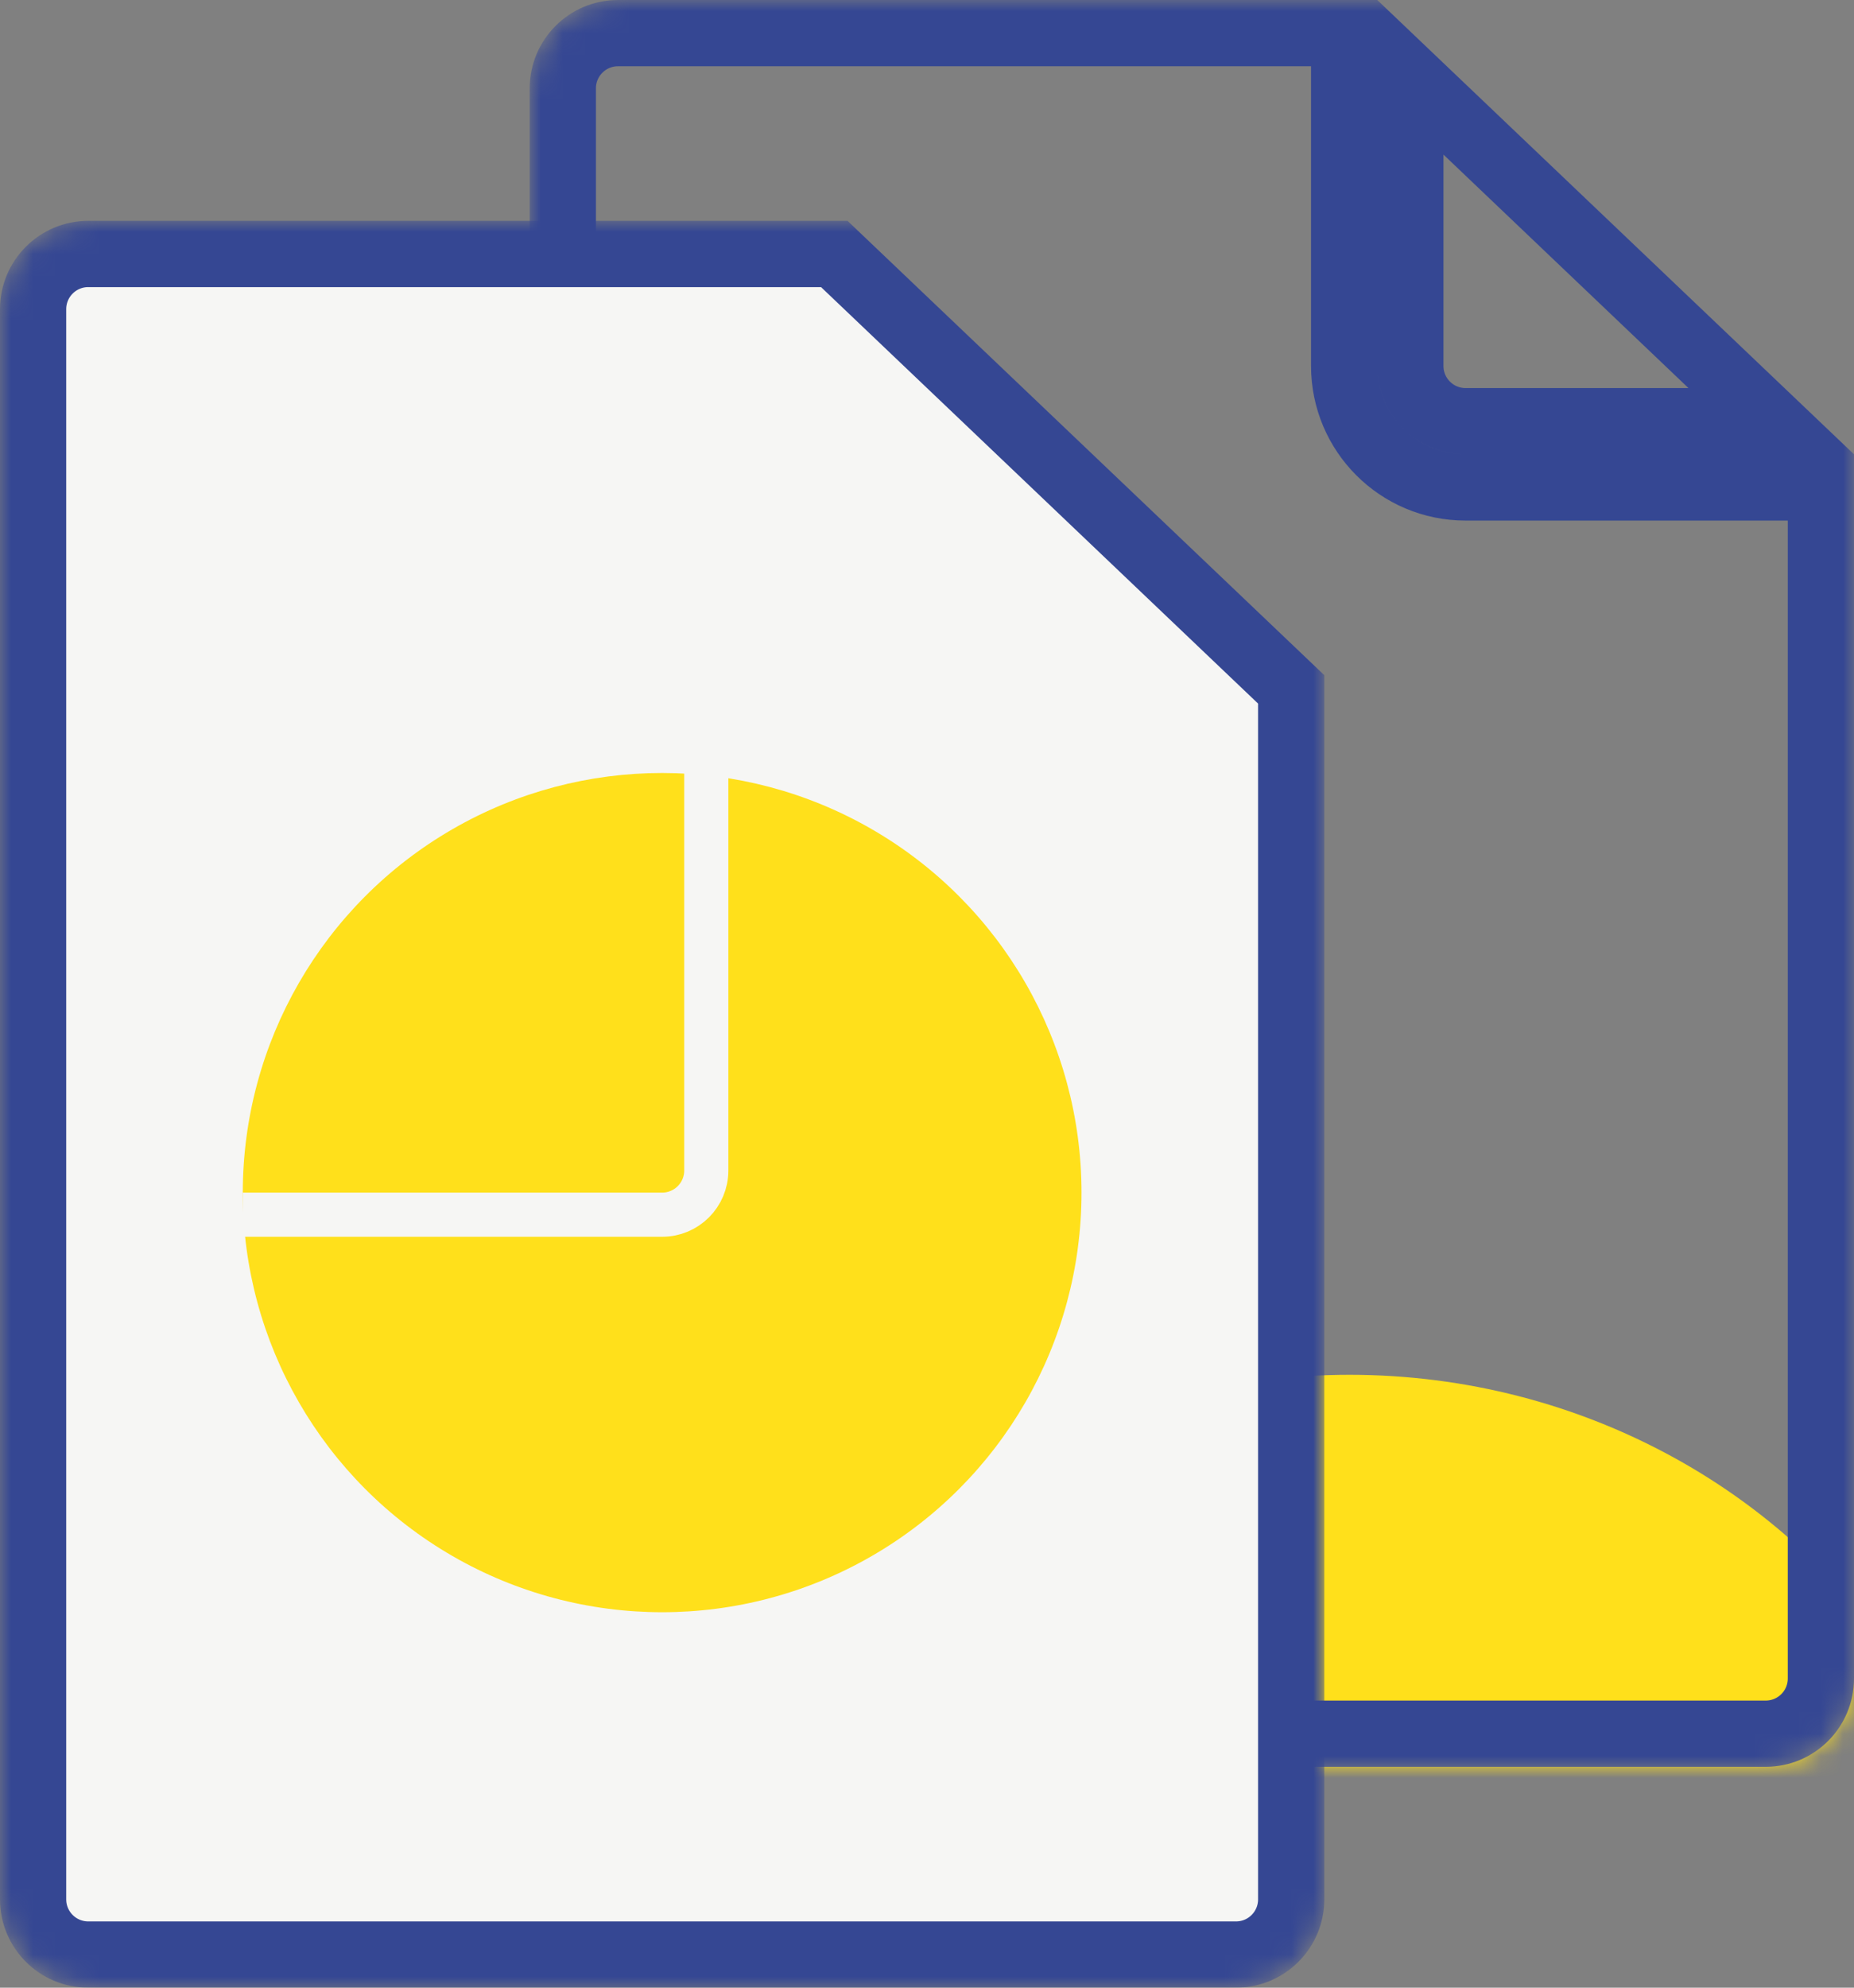 <svg width="84" height="90" viewBox="0 0 84 90" fill="none" xmlns="http://www.w3.org/2000/svg">
<rect x="0" y="0" width="84" height="90" fill="#808080" stroke="none"/>
<mask id="mask0" mask-type="alpha" maskUnits="userSpaceOnUse" x="24" y="0" width="60" height="80">
<path d="M82.5 11.641V76C82.5 77.381 81.381 78.5 80 78.5H28C26.619 78.5 25.5 77.381 25.5 76V4C25.5 2.619 26.619 1.5 28 1.5H71.389V6.141C71.389 9.178 73.851 11.641 76.889 11.641H82.5ZM80.131 8.641H76.889C75.508 8.641 74.389 7.522 74.389 6.141V3.4L77.433 6.178L80.131 8.641Z" fill="#354793" stroke="black" stroke-width="3"/>
</mask>
<g mask="url(#mask0)">
<ellipse rx="29.056" ry="28.357" transform="matrix(0.876 0.482 -0.518 0.855 61.161 90.249)" fill="#FFE01B"/>
<path d="M82.5 22.071V76C82.5 77.381 81.381 78.5 80 78.5H28C26.619 78.5 25.5 77.381 25.5 76V4C25.5 2.619 26.619 1.5 28 1.5H60.9V16.571C60.9 19.609 63.362 22.071 66.4 22.071H82.5ZM80.25 19.071H66.4C65.019 19.071 63.9 17.952 63.9 16.571V3.5L72.165 11.372L80.25 19.071Z" stroke="#354793" stroke-width="3"/>
</g>
<mask id="mask1" mask-type="alpha" maskUnits="userSpaceOnUse" x="0" y="10" width="60" height="80">
<path d="M58.5 21.641V86C58.5 87.381 57.381 88.5 56 88.5H4C2.619 88.5 1.5 87.381 1.5 86V14C1.5 12.619 2.619 11.5 4 11.5H47.389V16.141C47.389 19.178 49.851 21.641 52.889 21.641H58.5ZM56.131 18.641H52.889C51.508 18.641 50.389 17.522 50.389 16.141V13.4L53.433 16.178L56.131 18.641Z" fill="#F6F6F4" stroke="black" stroke-width="3"/>
</mask>
<g mask="url(#mask1)">
<path d="M1.5 14C1.5 12.619 2.619 11.5 4 11.5H37.8L48.166 21.372L58.5 31.214V86C58.5 87.381 57.381 88.5 56 88.5H4C2.619 88.5 1.5 87.381 1.5 86V14Z" fill="#F6F6F4" stroke="#354793" stroke-width="3"/>
<circle cx="30" cy="54" r="19" fill="#FFE01B"/>
<path d="M32 35V53C32 54.105 31.105 55 30 55H11" stroke="#F6F6F4" stroke-width="2"/>
</g>
</svg>
